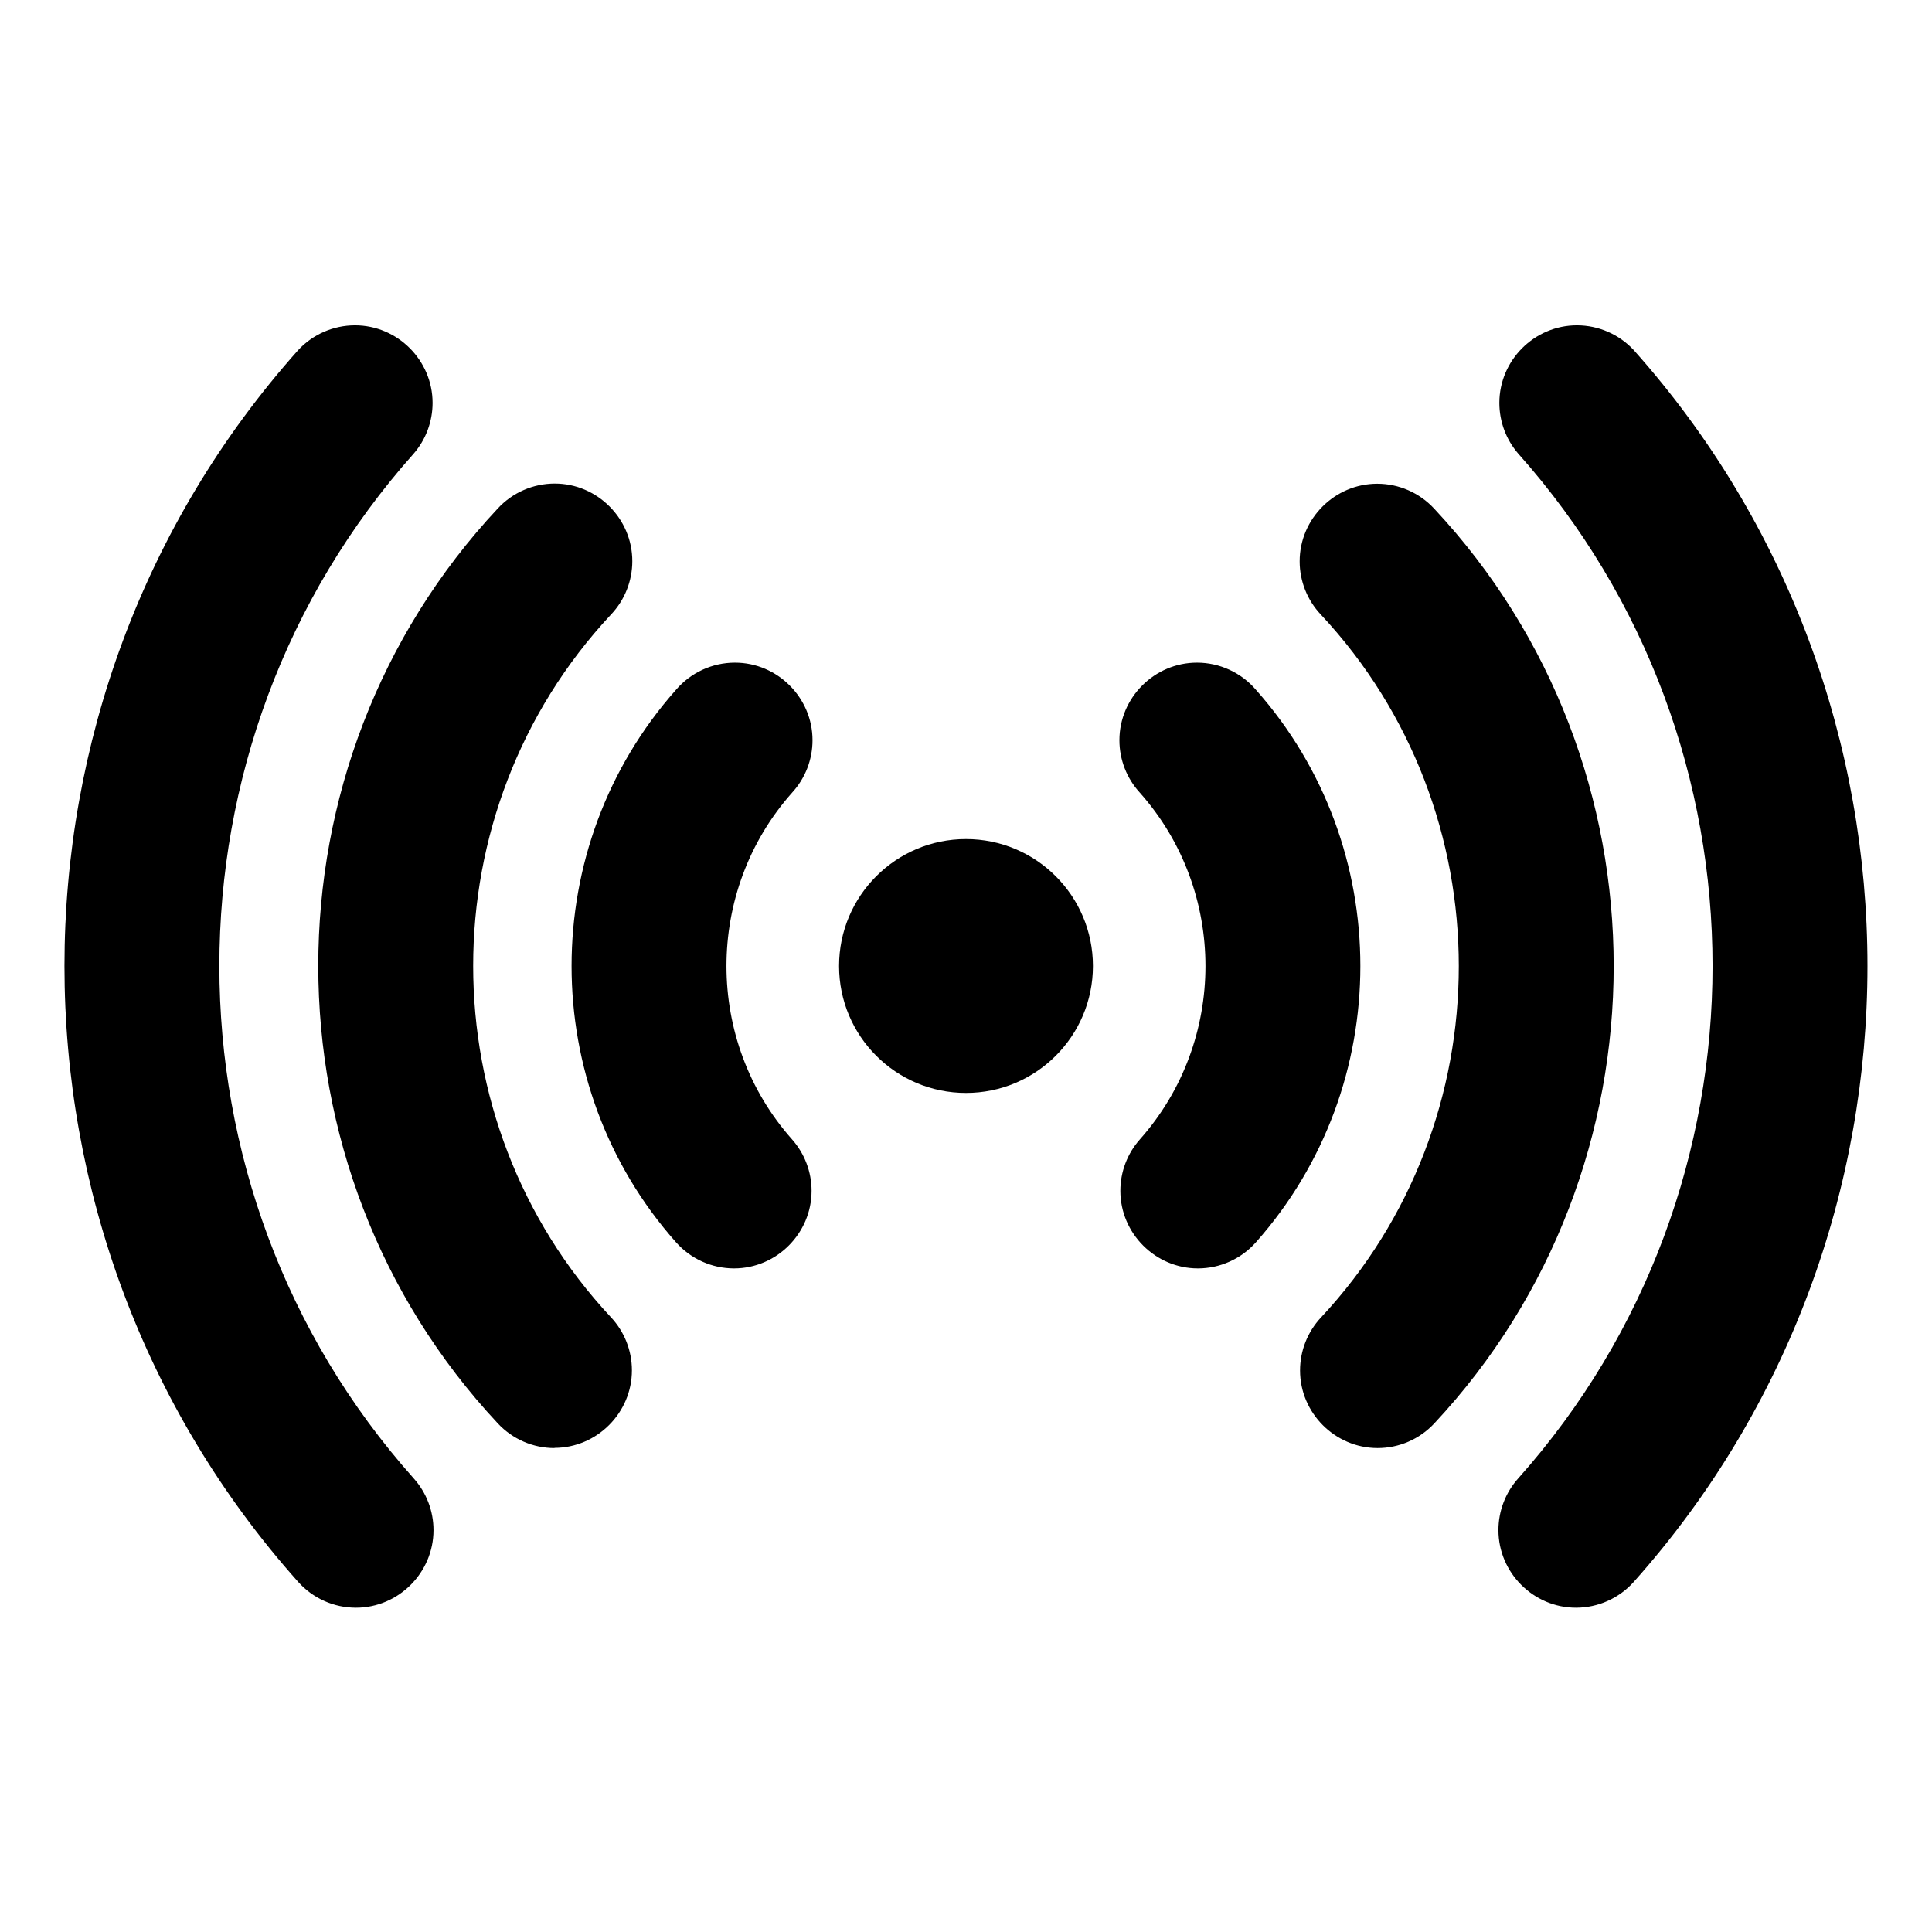 <?xml version="1.0" encoding="UTF-8" standalone="no"?>
<!DOCTYPE svg PUBLIC "-//W3C//DTD SVG 1.1//EN" "http://www.w3.org/Graphics/SVG/1.1/DTD/svg11.dtd">
<svg width="100%" height="100%" viewBox="0 0 40 40" version="1.1" xmlns="http://www.w3.org/2000/svg" xmlns:xlink="http://www.w3.org/1999/xlink" xml:space="preserve" xmlns:serif="http://www.serif.com/" style="fill-rule:evenodd;clip-rule:evenodd;stroke-linejoin:round;stroke-miterlimit:2;">
    <g transform="matrix(0.073,0,0,0.073,20,20)">
        <g id="radio.svg" transform="matrix(1,0,0,1,-256,-256)">
            <circle cx="256" cy="256" r="36"/>
            <path d="M190.24,341.77C183.954,341.776 177.957,339.087 173.78,334.39C134.249,289.902 134.249,222.118 173.78,177.63C177.957,172.767 184.058,169.964 190.469,169.964C202.538,169.964 212.469,179.895 212.469,191.964C212.469,197.485 210.391,202.809 206.65,206.87C181.869,234.767 181.869,277.263 206.65,305.16C210.225,309.185 212.202,314.386 212.202,319.77C212.202,331.832 202.282,341.76 190.22,341.77L190.24,341.77ZM321.76,341.77C309.698,341.76 299.778,331.832 299.778,319.77C299.778,314.386 301.755,309.185 305.33,305.16C330.111,277.263 330.111,234.767 305.33,206.87C301.589,202.809 299.511,197.485 299.511,191.964C299.511,179.895 309.442,169.964 321.511,169.964C327.922,169.964 334.023,172.767 338.2,177.63C377.731,222.118 377.731,289.902 338.2,334.39C334.027,339.082 328.039,341.77 321.76,341.77Z" style="fill-rule:nonzero;"/>
            <path d="M139.29,392.72C133.192,392.726 127.36,390.187 123.21,385.72C55.327,313.098 55.327,198.852 123.21,126.23C127.372,121.732 133.23,119.171 139.358,119.171C151.427,119.171 161.358,129.102 161.358,141.171C161.358,146.793 159.203,152.206 155.34,156.29C103.188,212.092 103.188,299.868 155.34,355.67C159.135,359.741 161.247,365.105 161.247,370.67C161.247,382.726 151.336,392.652 139.28,392.67L139.29,392.72ZM372.71,392.72C360.654,392.702 350.743,382.776 350.743,370.72C350.743,365.155 352.855,359.791 356.65,355.72C408.802,299.918 408.802,212.142 356.65,156.34C352.787,152.256 350.632,146.843 350.632,141.221C350.632,129.152 360.563,119.221 372.632,119.221C378.76,119.221 384.618,121.782 388.78,126.28C456.663,198.902 456.663,313.148 388.78,385.77C384.623,390.216 378.797,392.736 372.71,392.72Z" style="fill-rule:nonzero;"/>
            <path d="M429,438C416.933,437.997 407.005,428.067 407.005,416C407.005,410.588 409.002,405.363 412.61,401.33C486.108,318.923 486.108,193.077 412.61,110.67C409.163,106.676 407.266,101.573 407.266,96.297C407.266,84.228 417.197,74.297 429.266,74.297C435.382,74.297 441.229,76.847 445.39,81.33C533.761,180.359 533.761,331.641 445.39,430.67C441.22,435.331 435.254,437.999 429,438ZM83,438C76.737,438.012 70.76,435.342 66.59,430.67C-21.781,331.641 -21.781,180.359 66.59,81.33C70.751,76.847 76.598,74.297 82.714,74.297C94.783,74.297 104.714,84.228 104.714,96.297C104.714,101.573 102.817,106.676 99.37,110.67C25.872,193.077 25.872,318.923 99.37,401.33C102.978,405.363 104.975,410.589 104.975,416C104.975,428.059 95.059,437.986 83,438Z" style="fill-rule:nonzero;"/>
        </g>
        <g id="radio.svg1" serif:id="radio.svg">
        </g>
    </g>
</svg>
